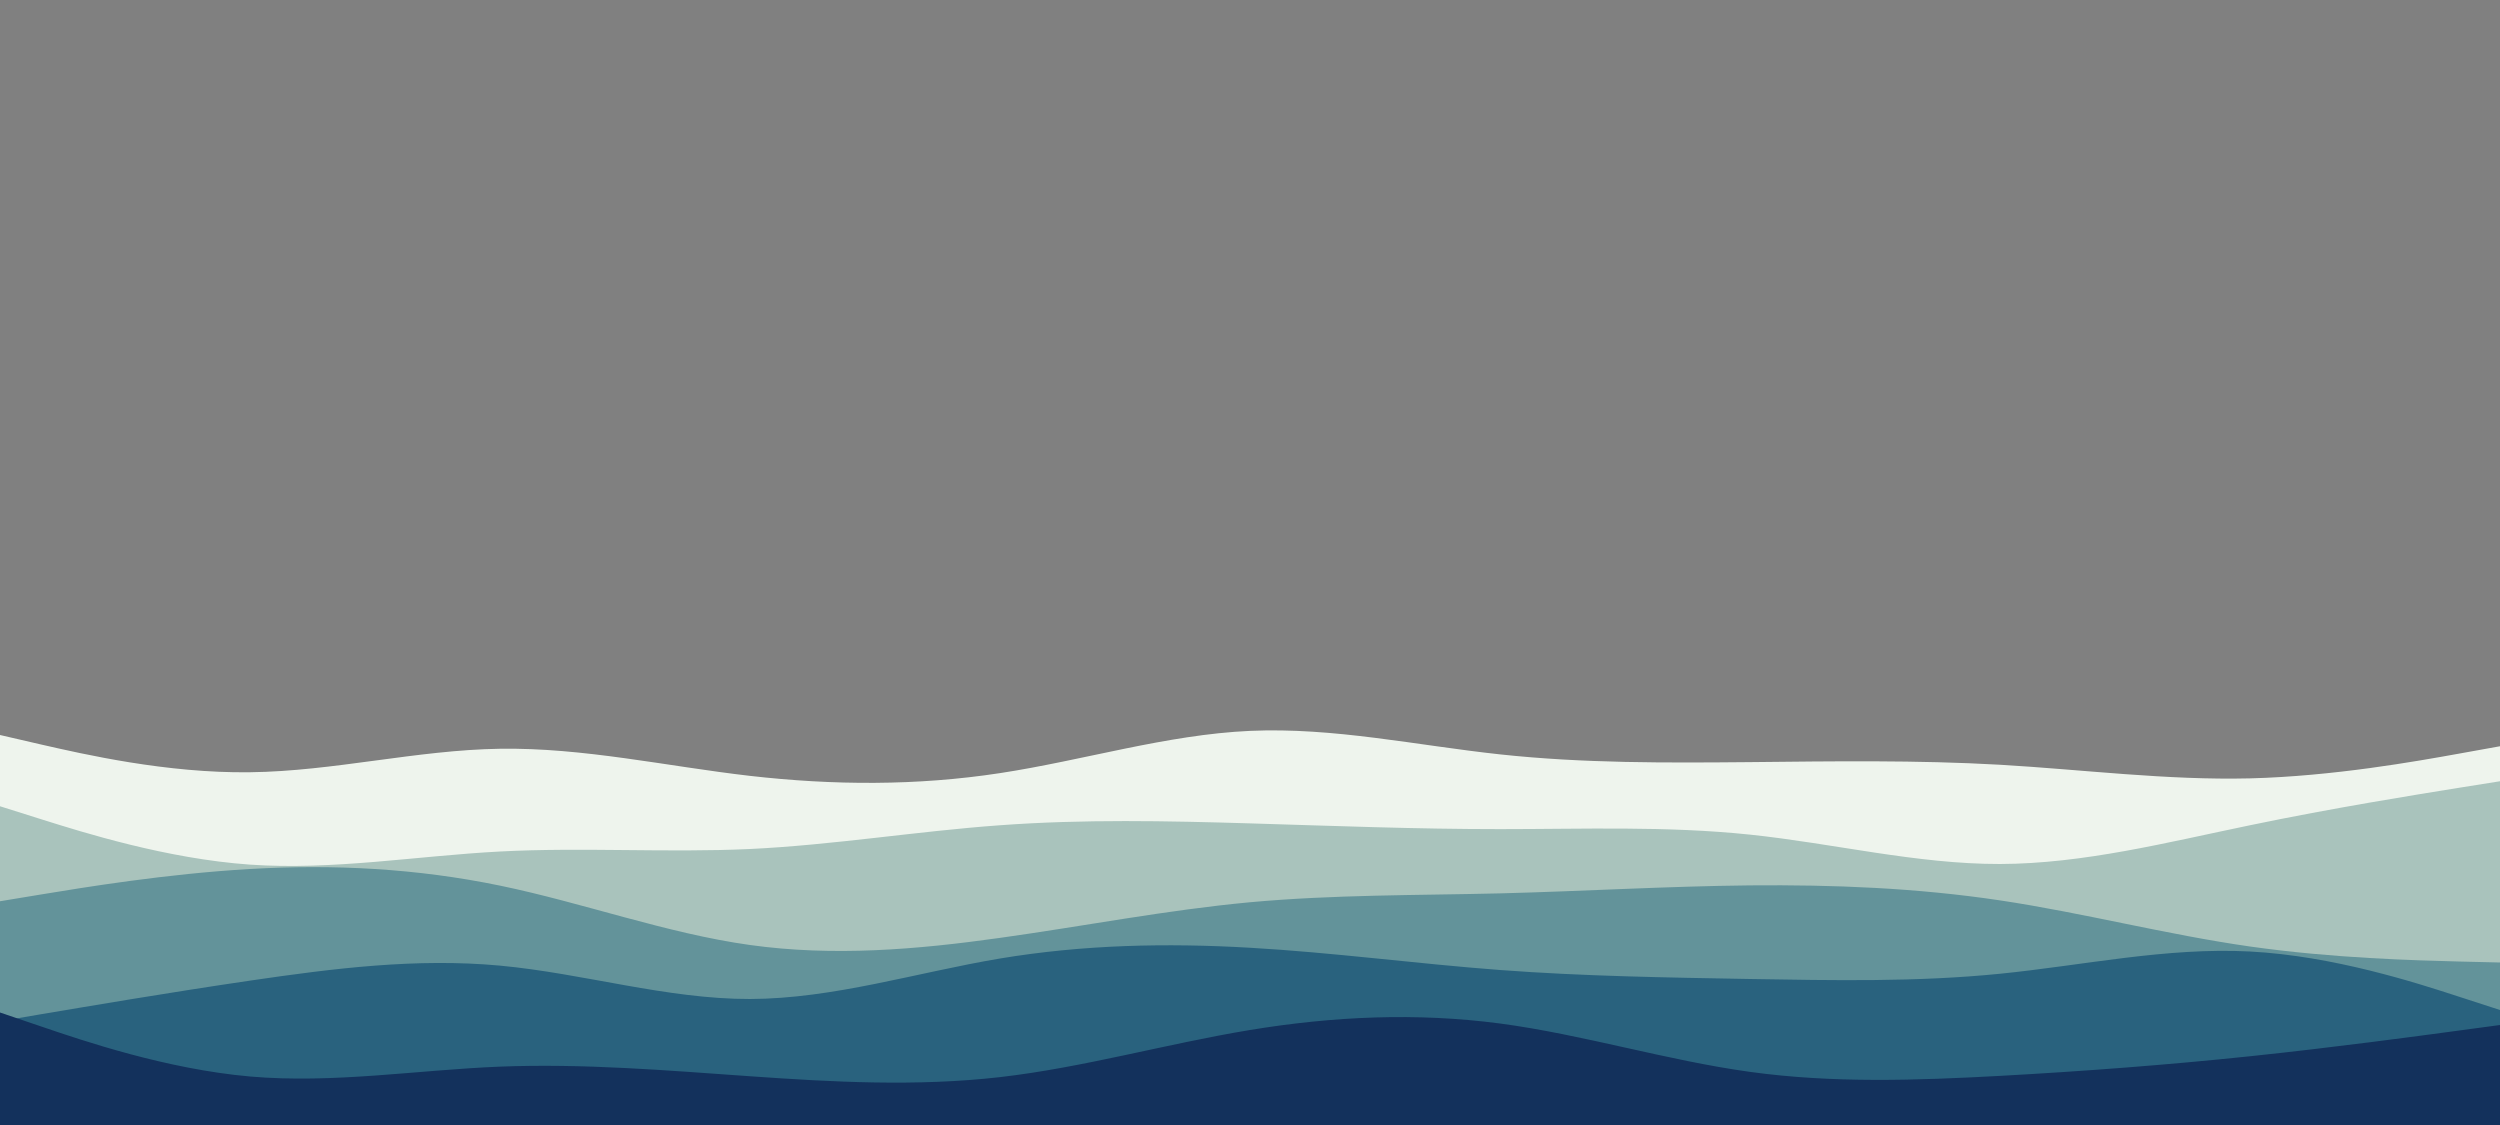 <svg id="visual" viewBox="0 0 2000 900" width="2000" height="900" xmlns="http://www.w3.org/2000/svg" xmlns:xlink="http://www.w3.org/1999/xlink" version="1.1"><rect x="0" y="0" width="2000" height="900" fill="#808080" stroke="none"/><path d="M0 588L33.3 595.7C66.7 603.3 133.3 618.7 200 617.8C266.7 617 333.3 600 400 599C466.7 598 533.3 613 600 620.7C666.7 628.3 733.3 628.7 800 618.5C866.7 608.3 933.3 587.7 1000 584.7C1066.7 581.7 1133.3 596.3 1200 603.5C1266.7 610.7 1333.3 610.3 1400 609.7C1466.7 609 1533.3 608 1600 611.8C1666.7 615.7 1733.3 624.3 1800 622.7C1866.7 621 1933.3 609 1966.7 603L2000 597L2000 901L1966.7 901C1933.3 901 1866.7 901 1800 901C1733.3 901 1666.7 901 1600 901C1533.3 901 1466.7 901 1400 901C1333.3 901 1266.7 901 1200 901C1133.3 901 1066.7 901 1000 901C933.3 901 866.7 901 800 901C733.3 901 666.7 901 600 901C533.3 901 466.7 901 400 901C333.3 901 266.7 901 200 901C133.3 901 66.7 901 33.3 901L0 901Z" fill="#eef4ed"></path><path d="M0 645L33.3 655.5C66.7 666 133.3 687 200 691.7C266.7 696.3 333.3 684.7 400 681.2C466.7 677.7 533.3 682.3 600 679.2C666.7 676 733.3 665 800 660.2C866.7 655.3 933.3 656.7 1000 658.7C1066.7 660.7 1133.3 663.3 1200 663.3C1266.7 663.3 1333.3 660.7 1400 667.7C1466.7 674.7 1533.3 691.3 1600 691.2C1666.7 691 1733.3 674 1800 660.2C1866.7 646.3 1933.3 635.7 1966.7 630.3L2000 625L2000 901L1966.7 901C1933.3 901 1866.7 901 1800 901C1733.3 901 1666.7 901 1600 901C1533.3 901 1466.7 901 1400 901C1333.3 901 1266.7 901 1200 901C1133.3 901 1066.7 901 1000 901C933.3 901 866.7 901 800 901C733.3 901 666.7 901 600 901C533.3 901 466.7 901 400 901C333.3 901 266.7 901 200 901C133.3 901 66.7 901 33.3 901L0 901Z" fill="#a9c3bc"></path><path d="M0 721L33.3 715.5C66.7 710 133.3 699 200 695.2C266.7 691.3 333.3 694.7 400 708.5C466.7 722.3 533.3 746.7 600 756C666.7 765.3 733.3 759.7 800 750.3C866.7 741 933.3 728 1000 721.8C1066.7 715.7 1133.3 716.3 1200 714.7C1266.7 713 1333.3 709 1400 708.3C1466.7 707.7 1533.3 710.3 1600 720.3C1666.7 730.3 1733.3 747.7 1800 757.2C1866.7 766.7 1933.3 768.3 1966.7 769.2L2000 770L2000 901L1966.7 901C1933.3 901 1866.7 901 1800 901C1733.3 901 1666.7 901 1600 901C1533.3 901 1466.7 901 1400 901C1333.3 901 1266.7 901 1200 901C1133.3 901 1066.7 901 1000 901C933.3 901 866.7 901 800 901C733.3 901 666.7 901 600 901C533.3 901 466.7 901 400 901C333.3 901 266.7 901 200 901C133.3 901 66.7 901 33.3 901L0 901Z" fill="#63939a"></path><path d="M0 817L33.3 811.3C66.7 805.7 133.3 794.3 200 784.5C266.7 774.7 333.3 766.3 400 772.5C466.7 778.7 533.3 799.3 600 799.2C666.7 799 733.3 778 800 766.8C866.7 755.7 933.3 754.3 1000 758.2C1066.7 762 1133.3 771 1200 776C1266.7 781 1333.3 782 1400 783.2C1466.7 784.3 1533.3 785.7 1600 779C1666.7 772.3 1733.3 757.7 1800 761.2C1866.7 764.7 1933.3 786.3 1966.7 797.2L2000 808L2000 901L1966.7 901C1933.3 901 1866.7 901 1800 901C1733.3 901 1666.7 901 1600 901C1533.3 901 1466.7 901 1400 901C1333.3 901 1266.7 901 1200 901C1133.3 901 1066.7 901 1000 901C933.3 901 866.7 901 800 901C733.3 901 666.7 901 600 901C533.3 901 466.7 901 400 901C333.3 901 266.7 901 200 901C133.3 901 66.7 901 33.3 901L0 901Z" fill="#29627e"></path><path d="M0 810L33.3 821.3C66.7 832.7 133.3 855.3 200 861.2C266.7 867 333.3 856 400 853.3C466.7 850.7 533.3 856.3 600 861C666.7 865.7 733.3 869.3 800 861.7C866.7 854 933.3 835 1000 824C1066.7 813 1133.3 810 1200 818.8C1266.7 827.7 1333.3 848.3 1400 857.5C1466.7 866.7 1533.3 864.3 1600 860.7C1666.7 857 1733.3 852 1800 845C1866.7 838 1933.3 829 1966.7 824.5L2000 820L2000 901L1966.7 901C1933.3 901 1866.7 901 1800 901C1733.3 901 1666.7 901 1600 901C1533.3 901 1466.7 901 1400 901C1333.3 901 1266.7 901 1200 901C1133.3 901 1066.7 901 1000 901C933.3 901 866.7 901 800 901C733.3 901 666.7 901 600 901C533.3 901 466.7 901 400 901C333.3 901 266.7 901 200 901C133.3 901 66.7 901 33.3 901L0 901Z" fill="#13315c"></path></svg>